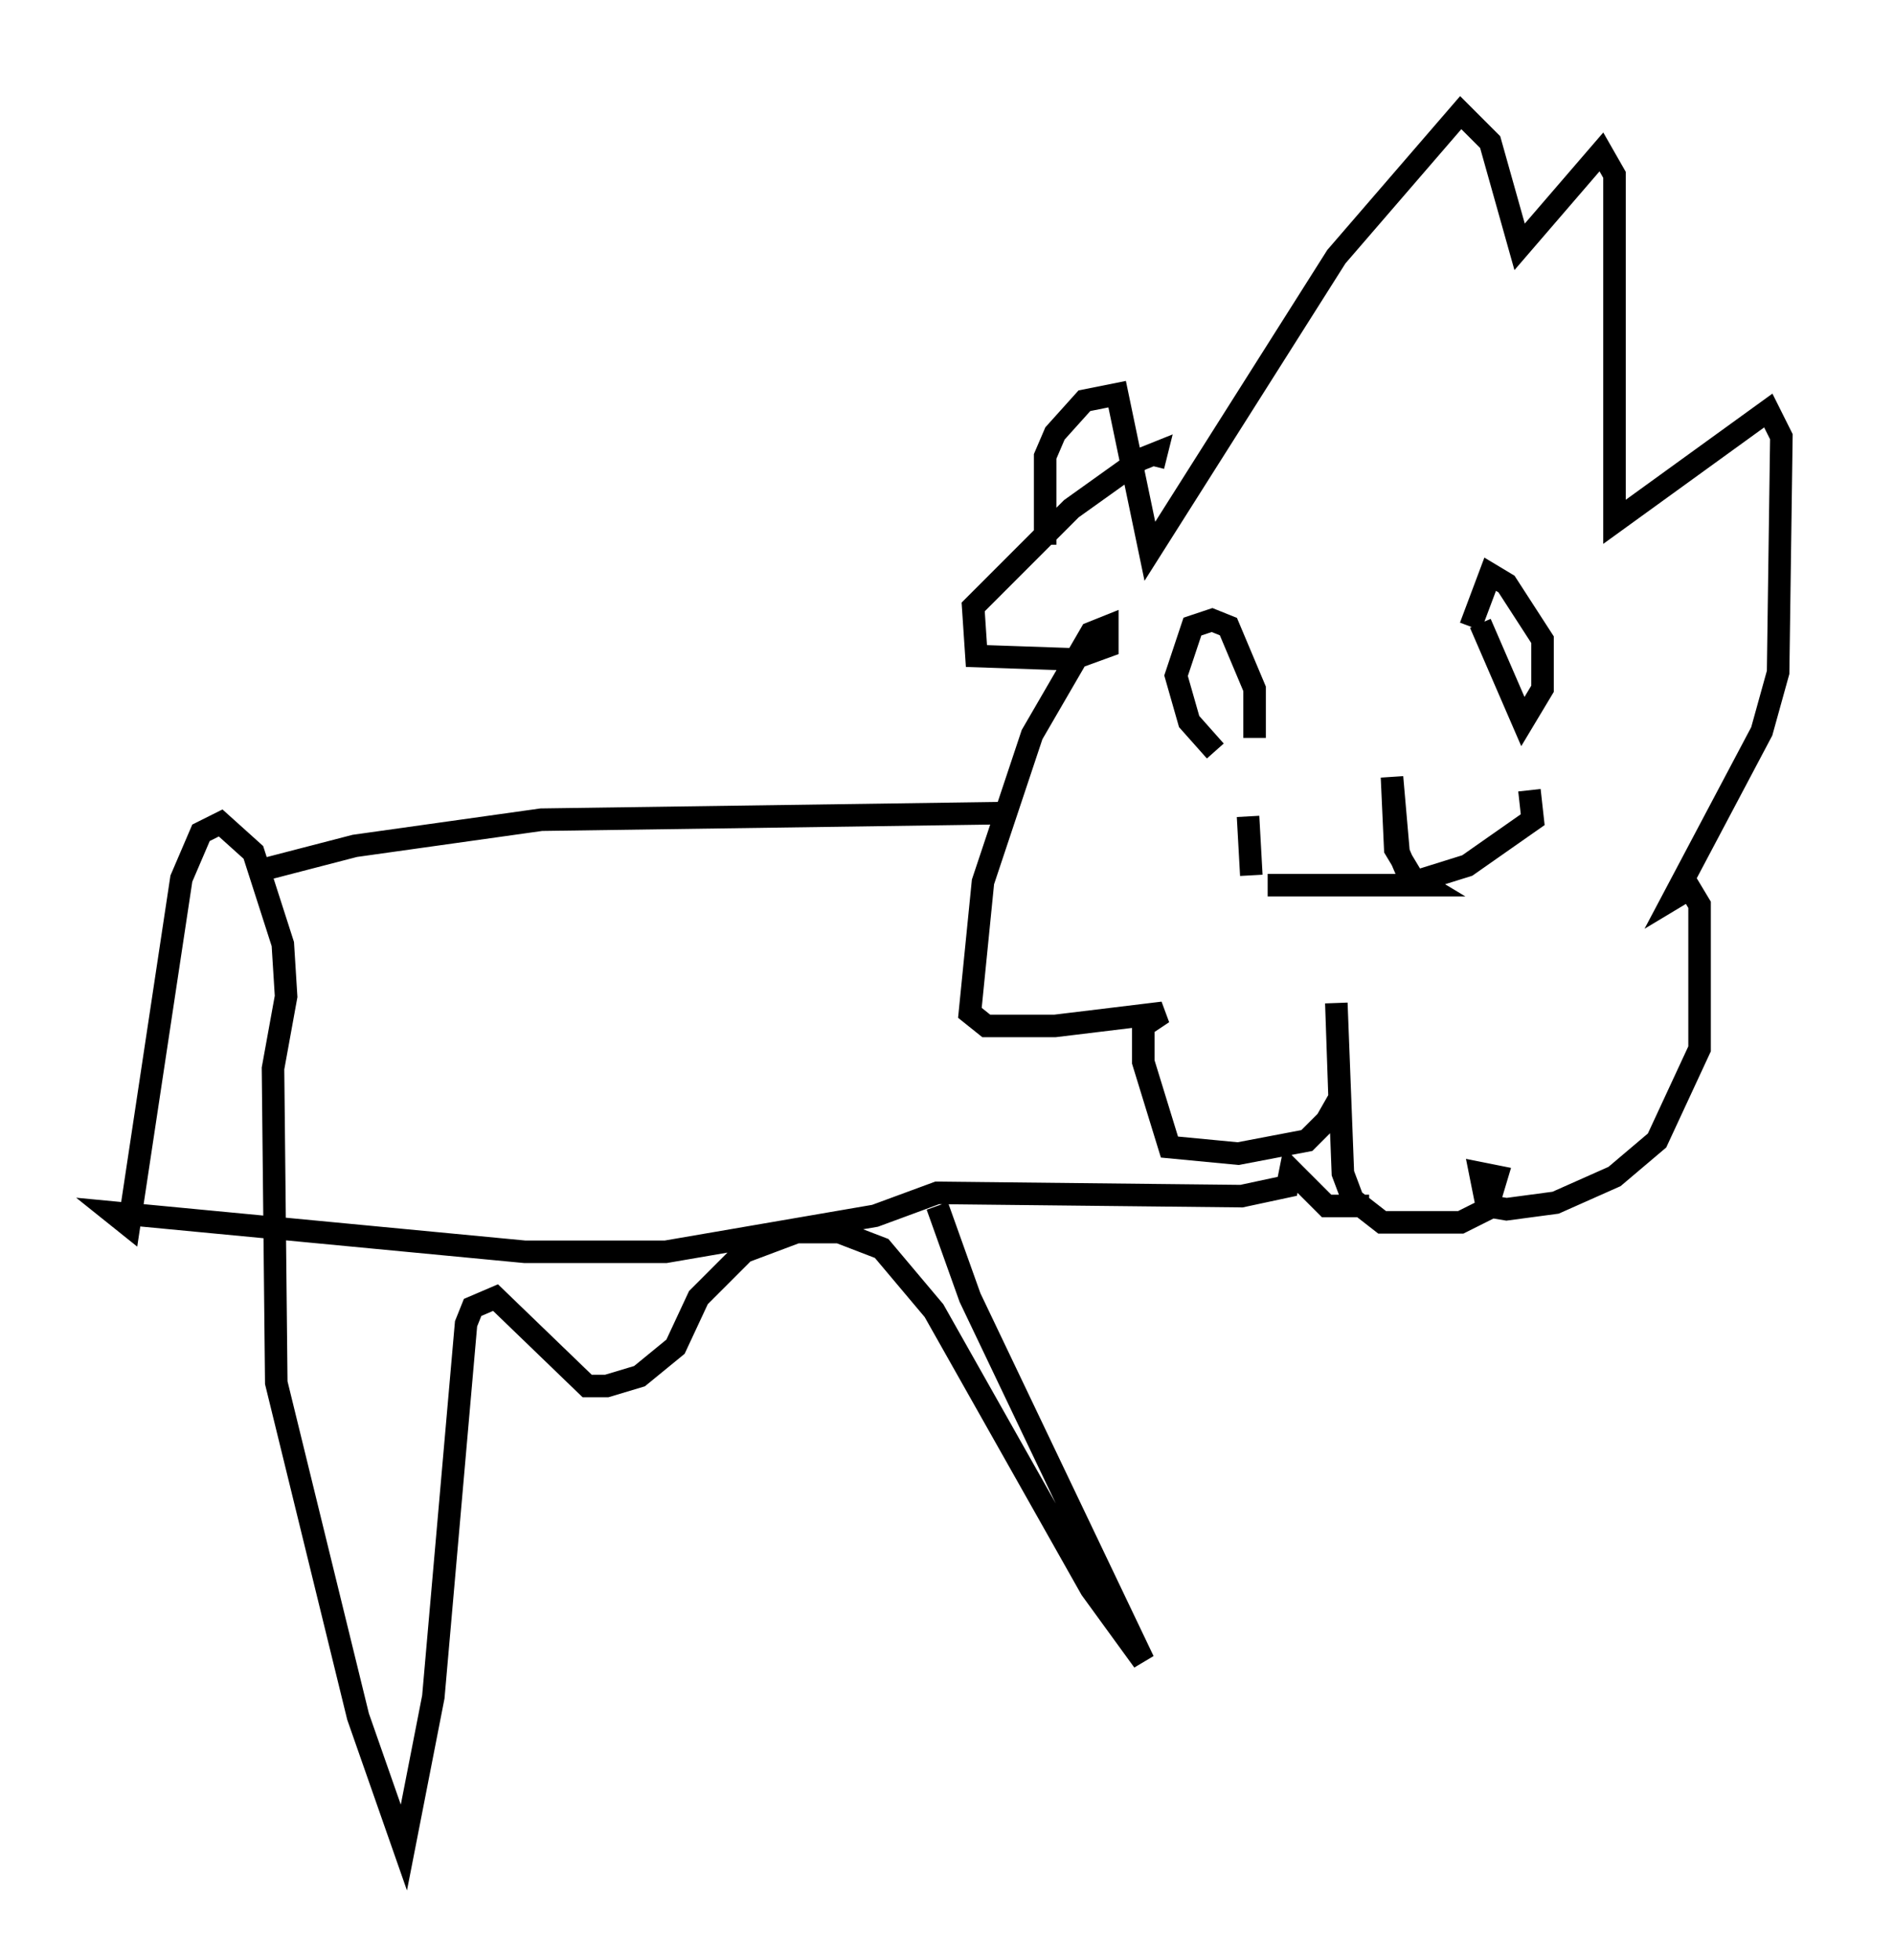 <?xml version="1.0" encoding="utf-8" ?>
<svg baseProfile="full" height="86.983" version="1.1" width="84.078" xmlns="http://www.w3.org/2000/svg" xmlns:ev="http://www.w3.org/2001/xml-events" xmlns:xlink="http://www.w3.org/1999/xlink"><defs /><rect fill="white" height="86.983" width="84.078" x="0" y="0" /><path d="M53.514, 32.598 m2.179, 0.145 l0.0, -2.179 -1.162, -2.76 l-0.726, -0.291 -0.872, 0.291 l-0.726, 2.179 0.581, 2.034 l1.162, 1.307 m11.765, -5.665 l1.888, 4.358 0.872, -1.453 l0.0, -2.179 -1.598, -2.469 l-0.726, -0.436 -0.872, 2.324 m-18.883, -3.631 l0.0, -3.922 0.436, -1.017 l1.307, -1.453 1.453, -0.291 l1.453, 6.972 8.279, -13.073 l5.52, -6.391 1.307, 1.307 l1.307, 4.648 3.631, -4.212 l0.581, 1.017 0.0, 15.397 l6.827, -4.939 0.581, 1.162 l-0.145, 10.458 -0.726, 2.615 l-3.922, 7.408 0.726, -0.436 l0.436, 0.726 0.0, 6.391 l-1.888, 4.067 -1.888, 1.598 l-2.615, 1.162 -2.179, 0.291 l-0.872, -0.145 -0.291, -1.453 l0.726, 0.145 -0.436, 1.453 l-1.162, 0.581 -3.486, 0.0 l-1.307, -1.017 -0.436, -1.162 l-0.291, -7.553 0.145, 4.212 l-0.581, 1.017 -0.872, 0.872 l-3.05, 0.581 -3.05, -0.291 l-1.162, -3.777 0.0, -1.598 l0.872, -0.581 -4.793, 0.581 l-3.05, 0.0 -0.726, -0.581 l0.581, -5.81 2.179, -6.536 l2.615, -4.503 0.726, -0.291 l0.0, 0.872 -1.598, 0.581 l-4.212, -0.145 -0.145, -2.179 l4.358, -4.358 3.05, -2.179 l0.726, -0.291 -0.145, 0.581 m5.084, 18.592 l6.972, 0.0 -0.726, -0.436 l-0.436, -1.017 -0.291, -3.341 l0.145, 3.196 0.872, 1.453 l2.324, -0.726 2.905, -2.034 l-0.145, -1.307 m-12.346, 3.777 l-0.145, -2.615 m-10.894, -0.145 l-20.48, 0.291 -8.279, 1.162 l-3.922, 1.017 m48.95, 14.961 l-1.888, 0.0 -1.598, -1.598 l-0.145, 0.726 -2.034, 0.436 l-13.508, -0.145 -2.76, 1.017 l-9.296, 1.598 -6.246, 0.0 l-18.302, -1.743 0.726, 0.581 l2.324, -15.397 0.872, -2.034 l0.872, -0.436 1.453, 1.307 l1.307, 4.067 0.145, 2.324 l-0.581, 3.196 0.145, 13.944 l3.631, 14.816 2.034, 5.81 l1.307, -6.682 1.453, -16.559 l0.291, -0.726 1.017, -0.436 l4.067, 3.922 0.872, 0.0 l1.453, -0.436 1.598, -1.307 l1.017, -2.179 2.034, -2.034 l2.324, -0.872 1.888, 0.0 l1.888, 0.726 2.324, 2.76 l6.972, 12.346 2.324, 3.196 l-7.698, -16.123 -1.453, -4.067 " fill="none" stroke="black" stroke-width="1" /></svg>